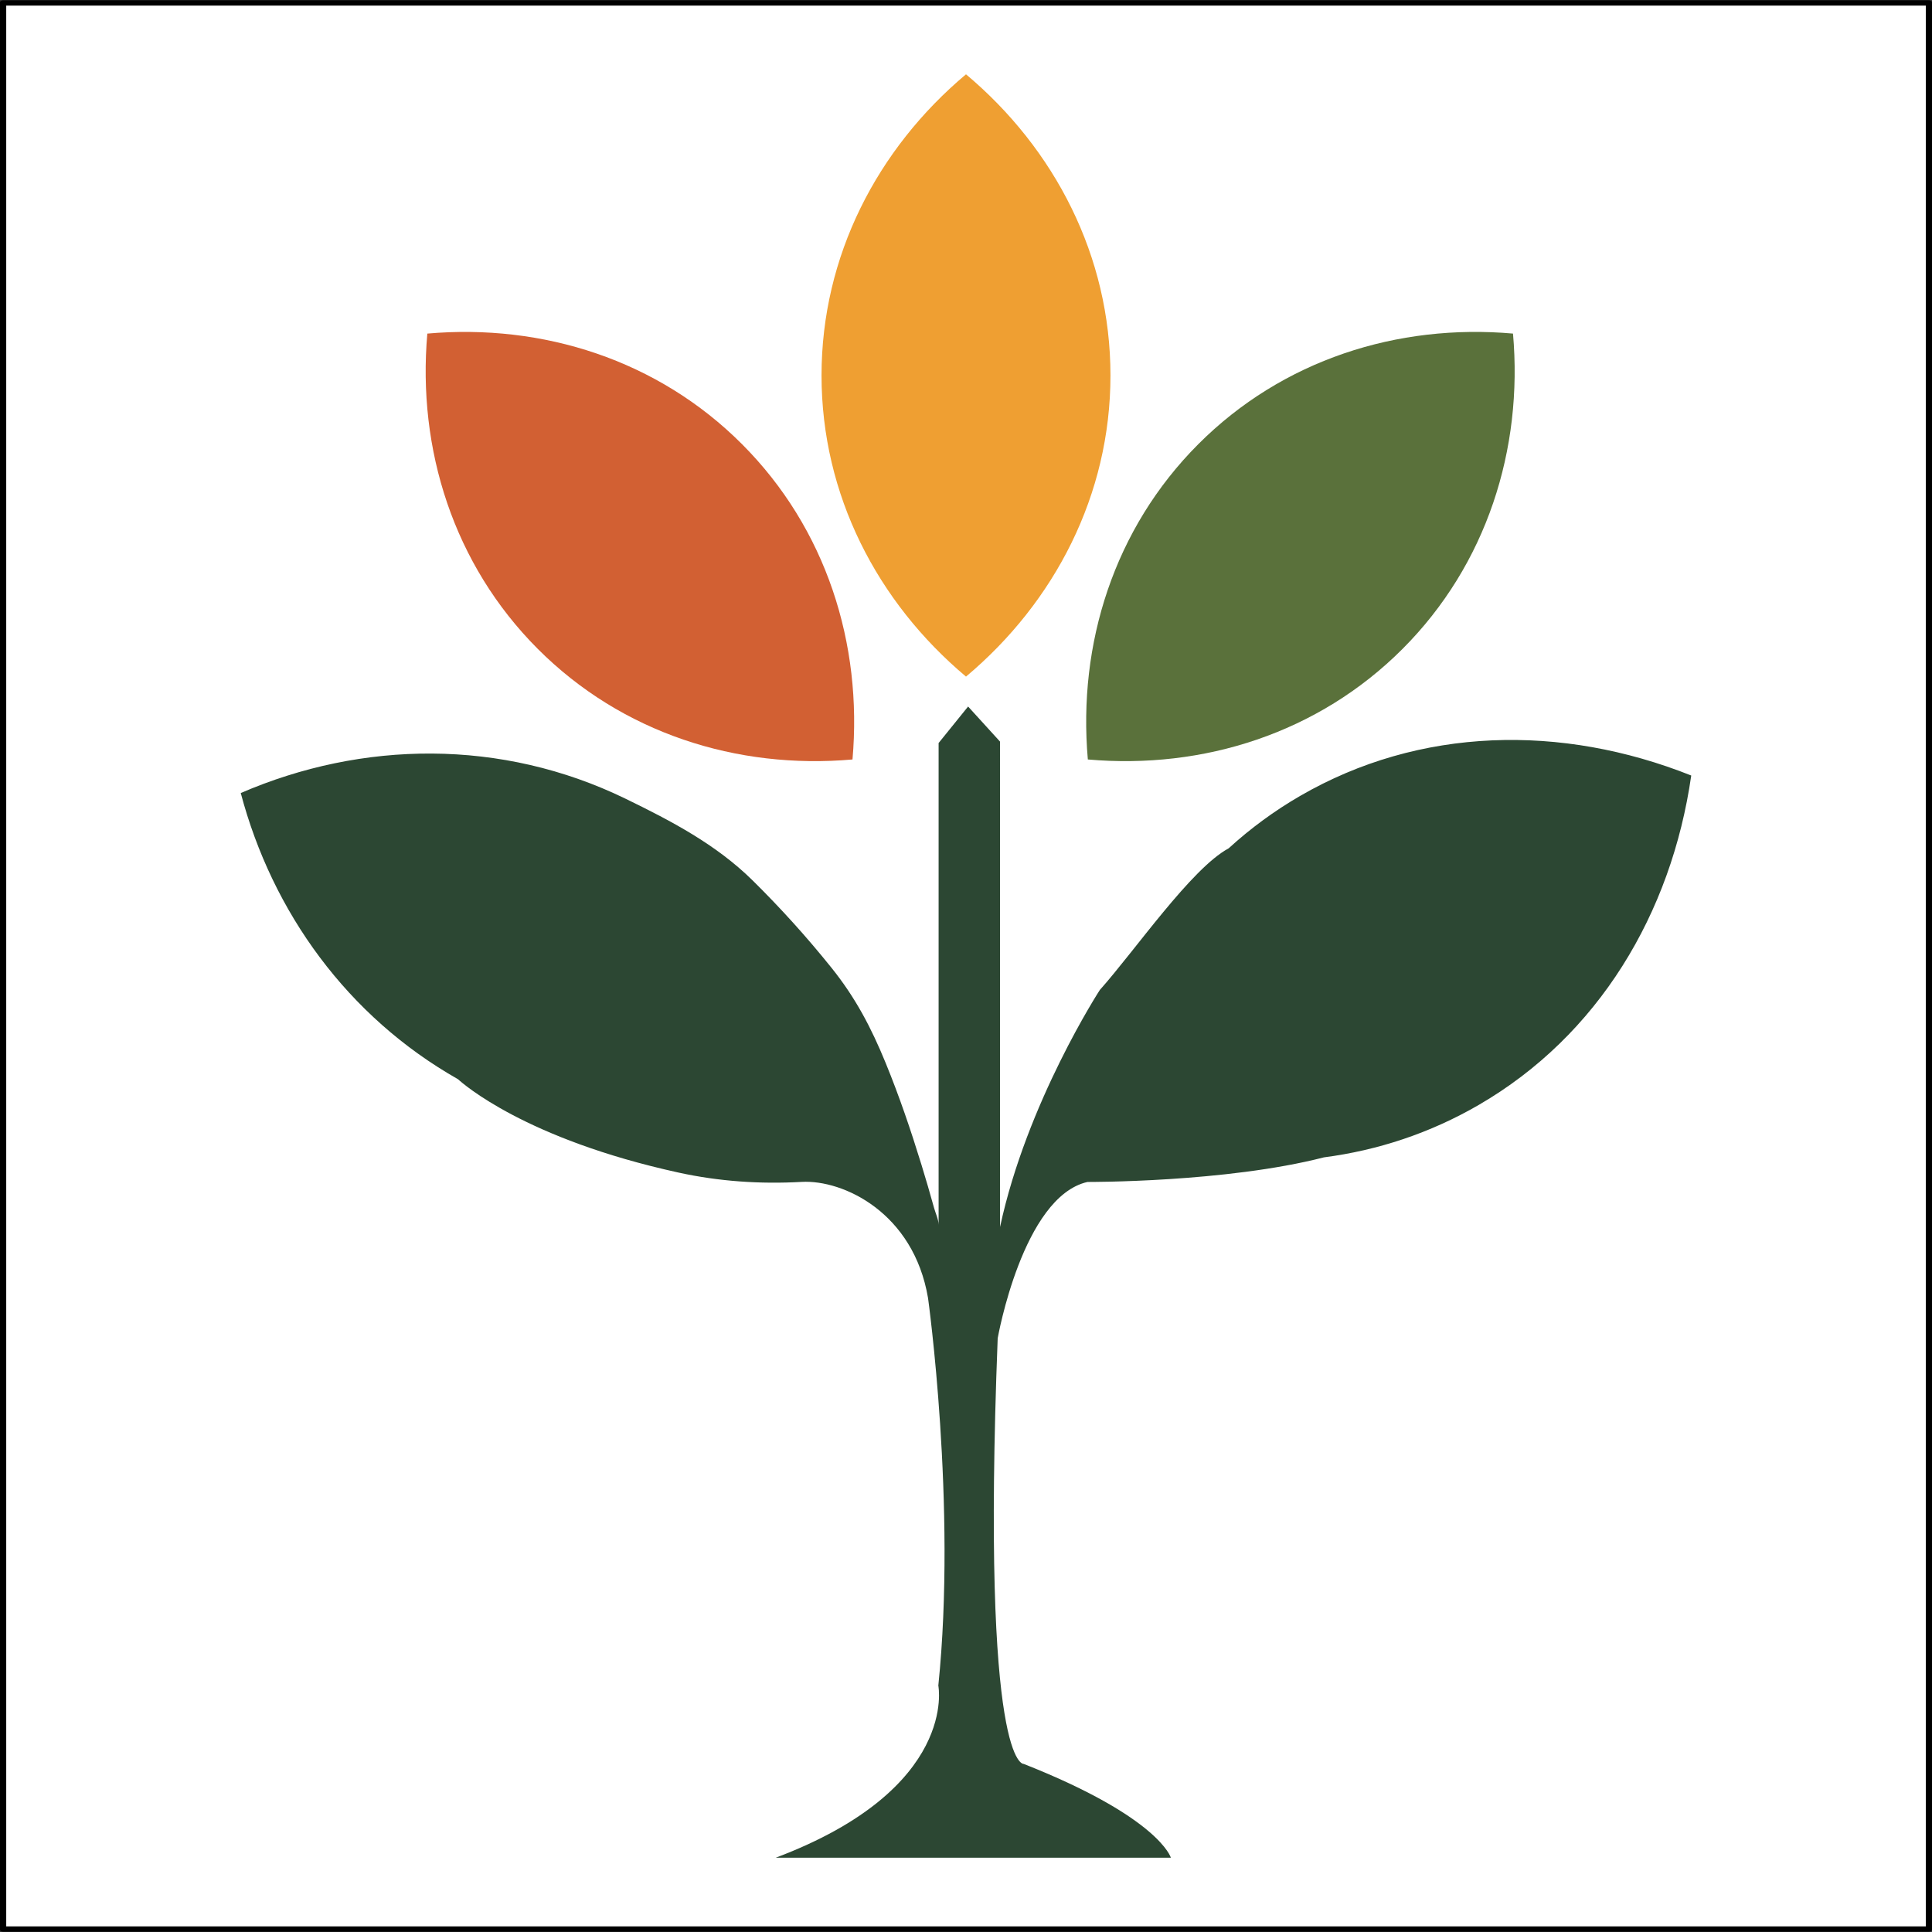 <?xml version="1.0" encoding="UTF-8" standalone="no"?>
<!DOCTYPE svg PUBLIC "-//W3C//DTD SVG 1.1//EN" "http://www.w3.org/Graphics/SVG/1.1/DTD/svg11.dtd">
<svg width="100%" height="100%" viewBox="0 0 325 325" version="1.1" xmlns="http://www.w3.org/2000/svg" xmlns:xlink="http://www.w3.org/1999/xlink" xml:space="preserve" xmlns:serif="http://www.serif.com/" style="fill-rule:evenodd;clip-rule:evenodd;stroke-linecap:round;stroke-linejoin:round;stroke-miterlimit:1.5;">
    <rect x="0" y="0" width="325" height="325" fill="#333333" stroke="none"/>
    <g transform="matrix(1,0,0,1,51.928,8.608)">
        <g>
            <g transform="matrix(1.369,0,0,1.113,-56.481,-14.863)">
                <rect x="3.691" y="6.07" width="236.672" height="291.104" style="fill:white;stroke:black;stroke-width:0.8px;"/>
            </g>
            <g transform="matrix(1,0,0,1,-11.428,3.892)">
                <path d="M84.33,62.224C98.495,76.412 104.614,95.814 102.906,115.259C83.495,116.971 64.124,110.84 49.96,96.652C35.796,82.464 29.677,63.063 31.385,43.617C50.796,41.906 70.166,48.036 84.33,62.224Z" style="fill:rgb(210,96,51);fill-rule:nonzero;"/>
                <path d="M146.302,50.659C146.302,70.724 136.934,88.779 122,101.318C107.066,88.778 97.697,70.724 97.697,50.658C97.697,30.595 107.066,12.54 122,0C136.934,12.54 146.302,30.594 146.302,50.659Z" style="fill:rgb(239,159,50);fill-rule:nonzero;"/>
                <path d="M195.442,96.65C181.278,110.839 161.909,116.969 142.496,115.258C140.788,95.813 146.908,76.41 161.072,62.222C175.236,48.034 194.604,41.904 214.017,43.615C215.726,63.059 209.606,82.462 195.442,96.651L195.442,96.65Z" style="fill:rgb(90,113,59);fill-rule:nonzero;"/>
                <path d="M244,117.957C240.656,141.216 228.346,161.726 208.233,173.383C200.049,178.125 191.241,181.017 182.203,182.192C165.717,186.434 142.435,186.328 142.435,186.328C131.527,188.813 127.331,212.624 127.331,212.624C124.51,285.264 131.71,284.224 131.71,284.224C154.555,293.239 156.461,300 156.461,300L90.001,300C120.807,288.385 117.345,271.048 117.345,271.048C120.461,240.709 115.615,205.863 115.615,205.863C113.183,191.474 101.338,185.926 94.355,186.318C87.415,186.708 80.45,186.24 73.659,184.753C47.85,179.101 37.339,169.774 36.551,169.049C17.97,158.516 5.308,140.95 0,120.904C20.424,112.077 43.85,111.702 64.754,121.872C72.447,125.615 79.974,129.562 86.091,135.592C90.797,140.231 95.23,145.14 99.367,150.293C103.406,155.324 106.039,160.338 108.484,166.307C110.779,171.908 112.731,177.652 114.509,183.437C115.254,185.861 115.965,188.295 116.641,190.739C116.869,191.566 117.392,192.668 117.392,193.539L117.392,112.491L122.354,106.352L127.719,112.246L127.728,193.901C132.228,172.924 144.516,154.027 144.516,154.027C150.4,147.439 159.917,133.572 166.179,130.209C169.857,126.847 173.888,123.891 178.2,121.393C198.315,109.736 222.2,109.268 243.998,117.957L244,117.957Z" style="fill:rgb(44,71,51);fill-rule:nonzero;"/>
            </g>
        </g>
    </g>
</svg>
